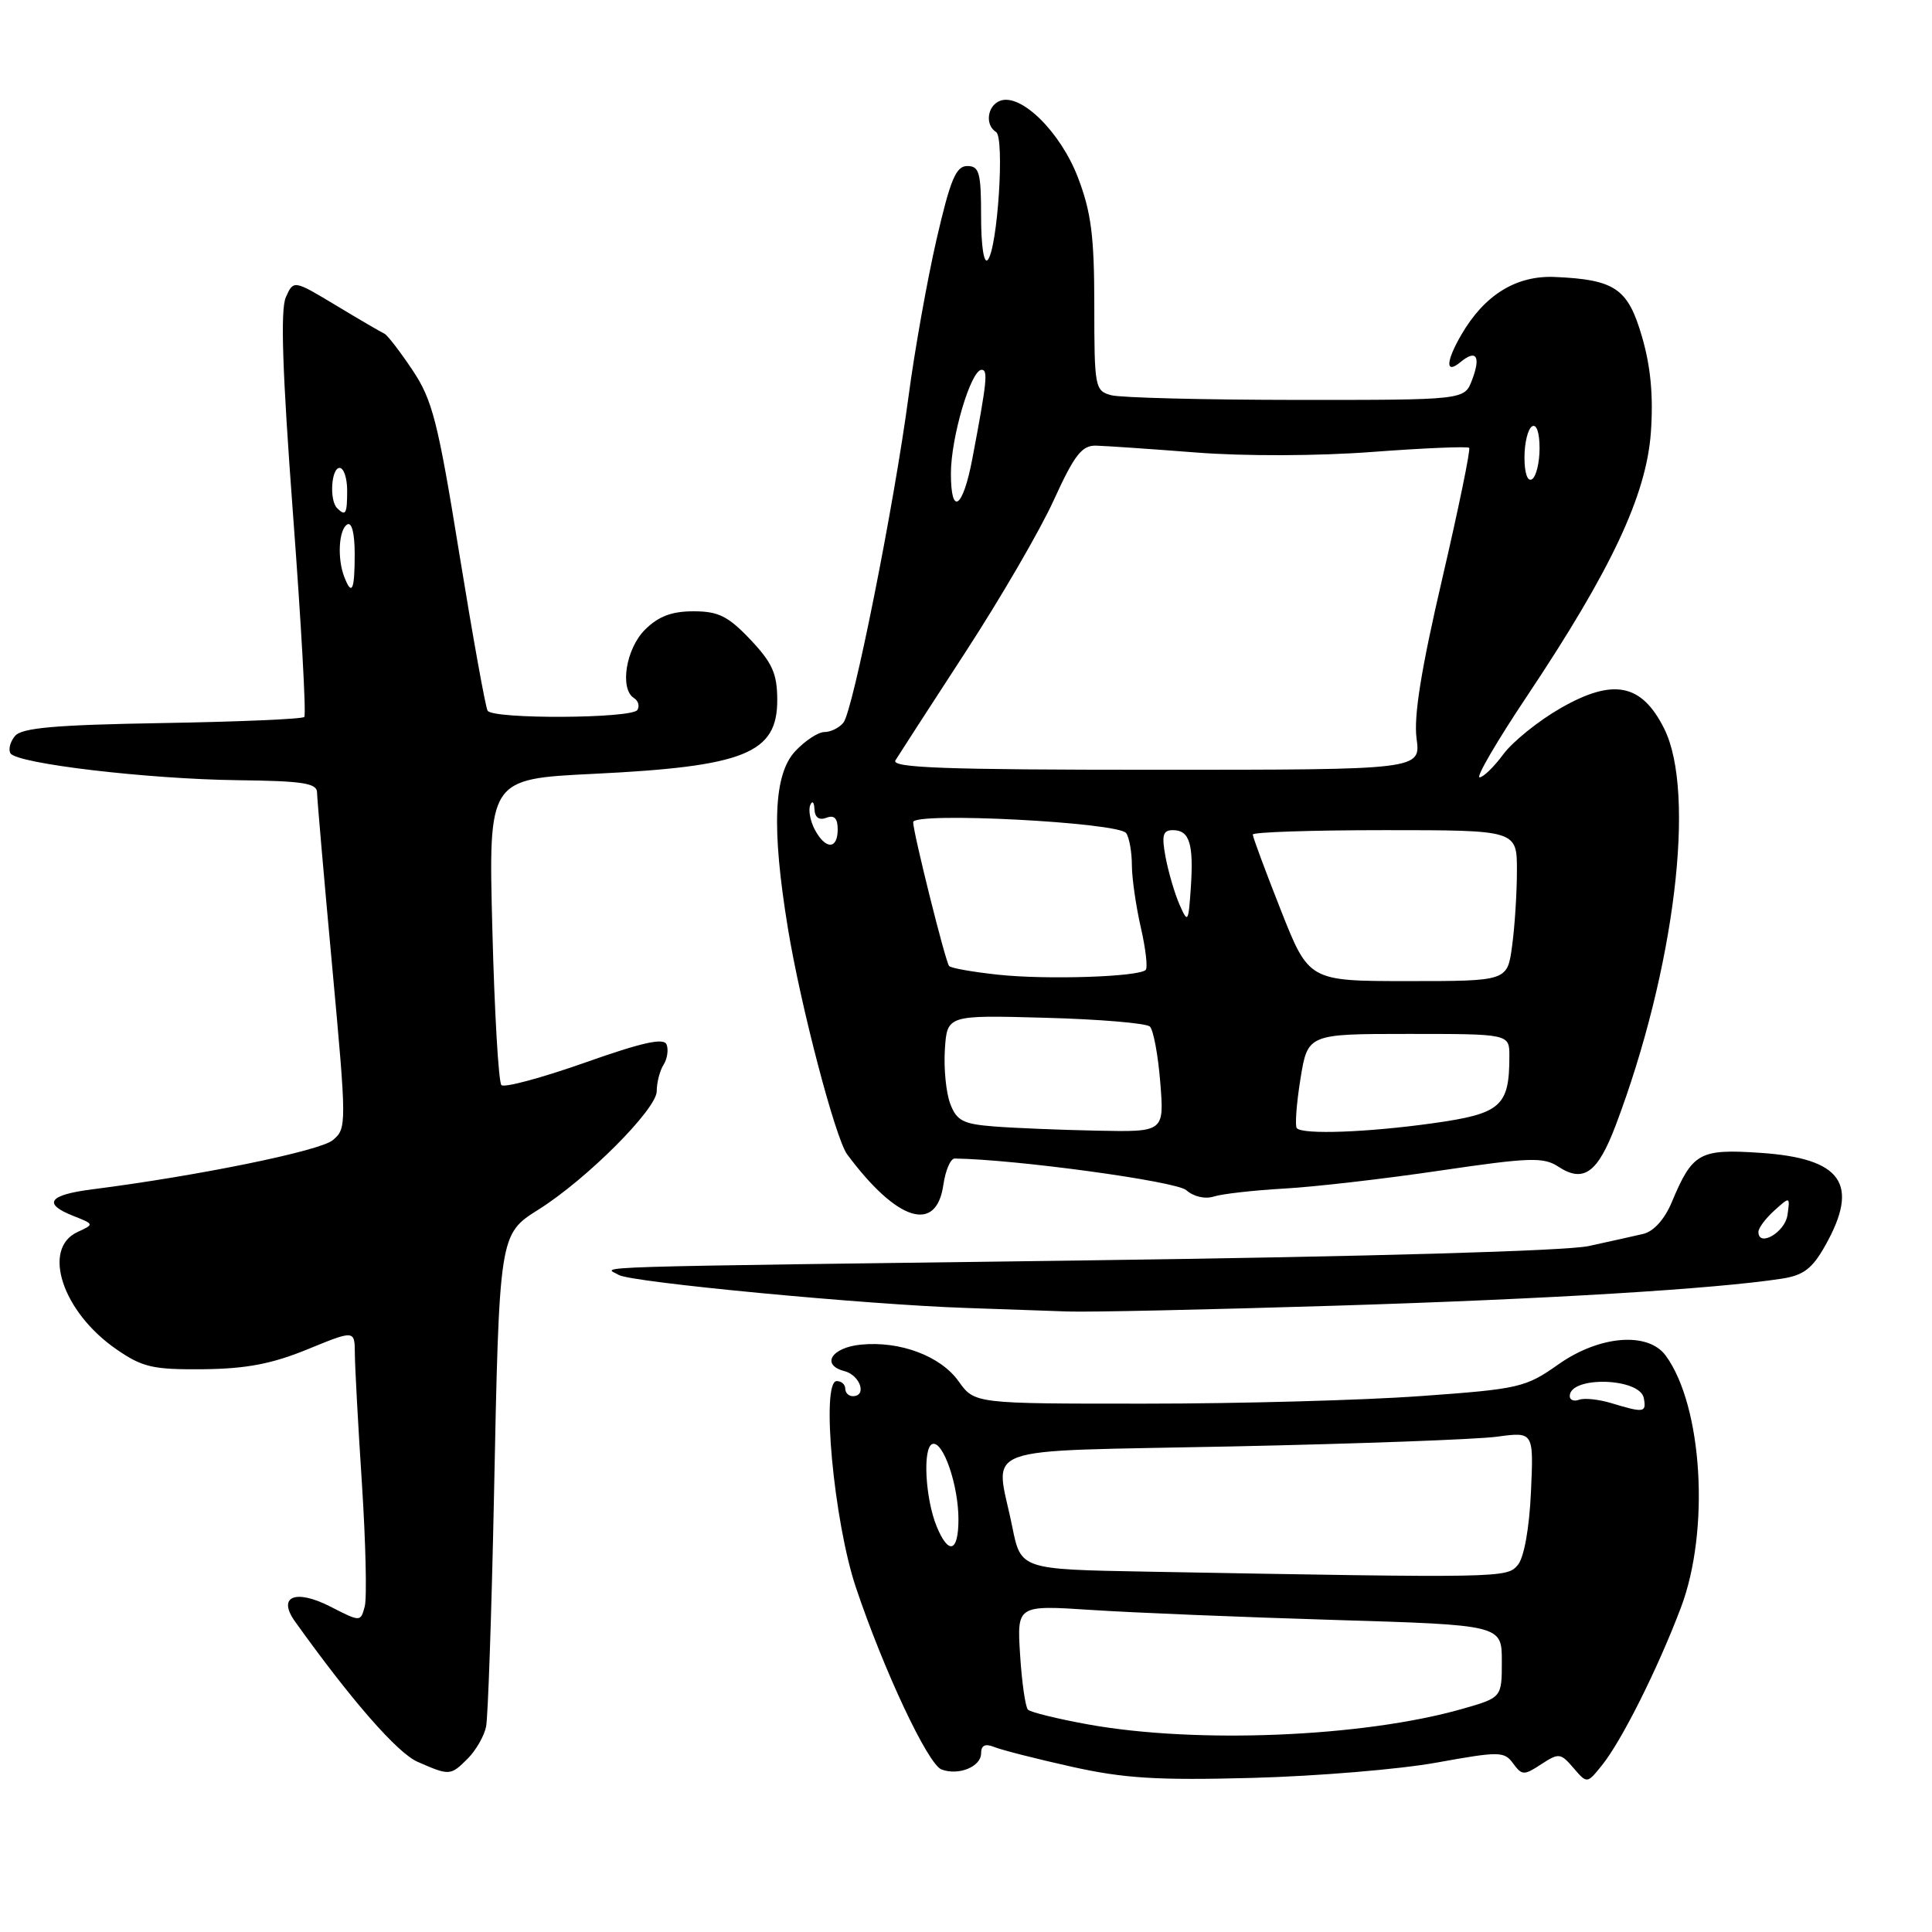 <?xml version="1.0" encoding="UTF-8" standalone="no"?>
<!DOCTYPE svg PUBLIC "-//W3C//DTD SVG 1.1//EN" "http://www.w3.org/Graphics/SVG/1.1/DTD/svg11.dtd" >
<svg xmlns="http://www.w3.org/2000/svg" xmlns:xlink="http://www.w3.org/1999/xlink" version="1.1" viewBox="0 0 256 256">
 <g >
 <path fill="currentColor"
d=" M 190.37 233.55 C 198.69 232.05 199.32 232.05 200.50 233.67 C 201.67 235.26 201.94 235.27 204.22 233.77 C 206.55 232.25 206.79 232.28 208.49 234.26 C 210.29 236.36 210.29 236.36 212.25 233.93 C 214.85 230.73 219.67 221.11 222.73 213.01 C 226.60 202.80 225.60 186.30 220.72 179.63 C 218.38 176.43 211.94 176.95 206.52 180.77 C 202.14 183.86 201.33 184.05 188.22 184.99 C 180.67 185.54 164.29 185.99 151.82 185.99 C 129.14 186.00 129.14 186.00 127.02 183.03 C 124.63 179.68 119.27 177.66 114.08 178.17 C 110.17 178.55 108.74 180.86 111.89 181.68 C 113.99 182.23 114.91 185.00 113.00 185.00 C 112.45 185.00 112.00 184.55 112.00 184.00 C 112.00 183.45 111.49 183.00 110.87 183.00 C 108.76 183.00 110.48 201.59 113.40 210.31 C 117.09 221.31 122.94 233.76 124.75 234.46 C 127.00 235.32 130.00 234.10 130.00 232.33 C 130.00 231.26 130.53 231.00 131.75 231.49 C 132.71 231.88 137.32 233.06 142.00 234.10 C 148.95 235.65 153.33 235.92 166.00 235.58 C 174.53 235.35 185.49 234.44 190.37 233.55 Z  M 61.97 233.03 C 63.06 231.94 64.16 230.03 64.41 228.78 C 64.66 227.52 65.13 213.90 65.45 198.50 C 66.16 163.43 66.14 163.57 71.39 160.25 C 77.76 156.24 87.00 146.98 87.02 144.60 C 87.02 143.44 87.43 141.87 87.92 141.09 C 88.41 140.32 88.60 139.11 88.33 138.41 C 87.97 137.48 85.16 138.10 77.49 140.81 C 71.79 142.82 66.82 144.16 66.44 143.78 C 66.06 143.40 65.52 134.12 65.24 123.15 C 64.72 103.22 64.72 103.22 78.61 102.54 C 98.68 101.57 103.01 99.83 102.99 92.73 C 102.98 89.26 102.34 87.83 99.43 84.75 C 96.48 81.64 95.19 81.00 91.89 81.00 C 89.00 81.00 87.24 81.67 85.45 83.45 C 82.93 85.98 82.08 91.31 84.02 92.51 C 84.58 92.86 84.77 93.56 84.46 94.07 C 83.75 95.22 65.31 95.32 64.61 94.17 C 64.33 93.72 62.65 84.38 60.87 73.42 C 58.02 55.80 57.30 52.98 54.63 49.00 C 52.97 46.52 51.31 44.37 50.93 44.21 C 50.55 44.04 47.69 42.38 44.58 40.50 C 38.91 37.09 38.91 37.09 37.88 39.37 C 37.14 41.00 37.41 49.20 38.82 68.07 C 39.91 82.61 40.59 94.72 40.32 95.00 C 40.06 95.28 31.58 95.64 21.49 95.81 C 7.31 96.05 2.88 96.44 1.99 97.52 C 1.35 98.28 1.08 99.32 1.39 99.82 C 2.24 101.19 19.54 103.23 31.47 103.38 C 40.10 103.48 42.00 103.77 42.01 105.00 C 42.02 105.83 42.92 116.17 44.01 128.00 C 45.95 149.11 45.95 149.53 44.09 151.08 C 42.38 152.51 26.22 155.81 12.25 157.59 C 6.42 158.33 5.60 159.50 9.75 161.13 C 12.50 162.22 12.50 162.22 10.25 163.26 C 5.50 165.47 8.28 173.85 15.40 178.77 C 18.88 181.18 20.24 181.49 26.92 181.43 C 32.64 181.37 36.04 180.72 40.75 178.79 C 47.00 176.23 47.00 176.23 47.02 179.37 C 47.03 181.09 47.45 188.86 47.96 196.64 C 48.46 204.42 48.63 211.72 48.33 212.86 C 47.78 214.93 47.78 214.93 43.77 212.88 C 39.13 210.51 36.71 211.54 39.10 214.87 C 46.59 225.34 52.65 232.27 55.33 233.45 C 59.57 235.31 59.70 235.30 61.97 233.03 Z  M 177.00 173.01 C 205.10 172.14 227.18 170.80 236.10 169.43 C 238.97 168.99 240.14 168.10 241.85 165.05 C 246.45 156.88 244.08 153.49 233.28 152.76 C 225.19 152.21 224.27 152.73 221.53 159.27 C 220.58 161.55 219.13 163.17 217.74 163.50 C 216.51 163.79 213.25 164.51 210.50 165.11 C 207.49 165.76 181.19 166.51 144.50 167.00 C 74.94 167.92 79.99 167.76 82.00 168.94 C 83.67 169.92 114.80 172.87 128.00 173.31 C 132.68 173.47 138.75 173.68 141.50 173.78 C 144.25 173.88 160.22 173.53 177.00 173.01 Z  M 125.00 157.00 C 125.28 155.07 125.95 153.51 126.50 153.51 C 134.57 153.62 155.84 156.52 157.18 157.70 C 158.16 158.57 159.69 158.92 160.86 158.54 C 161.97 158.19 166.16 157.72 170.18 157.49 C 174.21 157.27 183.52 156.19 190.88 155.10 C 202.71 153.36 204.52 153.30 206.49 154.59 C 209.82 156.77 211.69 155.43 214.07 149.16 C 221.90 128.50 224.77 105.01 220.50 96.52 C 217.52 90.58 213.77 89.84 206.81 93.82 C 203.87 95.50 200.45 98.26 199.20 99.94 C 197.96 101.62 196.54 103.00 196.05 103.00 C 195.55 103.00 198.38 98.16 202.33 92.25 C 213.52 75.48 218.15 65.63 218.75 57.29 C 219.09 52.49 218.73 48.59 217.58 44.64 C 215.72 38.22 214.02 37.05 206.02 36.70 C 200.91 36.48 196.71 39.07 193.65 44.33 C 191.56 47.92 191.50 49.66 193.52 47.98 C 195.62 46.24 196.25 47.21 195.05 50.36 C 194.05 53.00 194.05 53.00 171.77 52.99 C 159.52 52.98 148.49 52.70 147.25 52.37 C 145.09 51.79 145.00 51.34 145.00 40.47 C 145.00 31.29 144.59 28.12 142.83 23.51 C 140.52 17.48 135.26 12.30 132.51 13.36 C 130.81 14.01 130.49 16.56 131.98 17.49 C 133.15 18.21 132.18 33.03 130.87 34.45 C 130.37 35.00 130.00 32.57 130.00 28.70 C 130.00 22.87 129.76 22.00 128.17 22.00 C 126.67 22.00 125.93 23.78 124.09 31.75 C 122.86 37.11 121.19 46.45 120.39 52.50 C 118.47 66.94 113.04 94.16 111.76 95.75 C 111.21 96.44 110.07 97.00 109.24 97.00 C 108.41 97.00 106.67 98.15 105.36 99.55 C 102.51 102.63 102.22 109.68 104.40 123.00 C 106.09 133.30 110.69 150.86 112.26 152.97 C 118.85 161.83 124.07 163.49 125.00 157.00 Z  M 144.16 228.49 C 140.13 227.76 136.55 226.88 136.21 226.54 C 135.87 226.20 135.40 222.94 135.17 219.30 C 134.75 212.68 134.75 212.68 144.66 213.33 C 150.12 213.69 164.58 214.28 176.79 214.65 C 199.00 215.32 199.00 215.32 199.00 220.13 C 199.00 224.94 199.00 224.94 193.75 226.44 C 180.63 230.18 158.52 231.09 144.16 228.49 Z  M 151.88 208.25 C 135.27 207.95 135.27 207.95 134.13 202.31 C 131.90 191.20 128.65 192.39 163.25 191.66 C 179.89 191.31 195.69 190.73 198.36 190.37 C 203.22 189.71 203.22 189.71 202.86 197.70 C 202.64 202.51 201.95 206.35 201.13 207.35 C 199.67 209.10 199.35 209.11 151.88 208.25 Z  M 124.11 202.25 C 122.60 198.56 122.24 191.81 123.54 191.34 C 124.95 190.84 127.00 196.77 127.00 201.32 C 127.00 205.68 125.69 206.10 124.11 202.25 Z  M 213.50 185.92 C 211.85 185.42 209.94 185.22 209.25 185.47 C 208.56 185.73 208.00 185.51 208.00 184.99 C 208.00 182.30 217.30 182.55 217.81 185.25 C 218.18 187.19 217.85 187.24 213.50 185.92 Z  M 45.61 76.42 C 44.67 73.98 44.89 70.19 46.00 69.50 C 46.61 69.12 47.00 70.66 47.00 73.44 C 47.00 78.23 46.62 79.05 45.61 76.42 Z  M 44.67 67.33 C 43.62 66.29 43.89 62.00 45.00 62.00 C 45.55 62.00 46.00 63.35 46.00 65.00 C 46.00 68.11 45.80 68.46 44.67 67.33 Z  M 233.00 163.23 C 233.00 162.72 233.95 161.45 235.10 160.41 C 237.19 158.52 237.20 158.53 236.85 160.99 C 236.53 163.29 233.00 165.33 233.00 163.23 Z  M 131.70 149.26 C 127.61 148.94 126.76 148.50 125.91 146.25 C 125.36 144.81 125.04 141.57 125.20 139.06 C 125.50 134.50 125.50 134.50 138.50 134.86 C 145.65 135.05 151.89 135.58 152.36 136.02 C 152.83 136.46 153.45 139.78 153.74 143.41 C 154.27 150.00 154.27 150.00 145.39 149.82 C 140.50 149.72 134.34 149.47 131.70 149.26 Z  M 171.84 149.50 C 171.57 149.23 171.78 146.31 172.31 143.00 C 173.28 137.00 173.28 137.00 186.64 137.00 C 200.00 137.00 200.00 137.00 200.00 139.93 C 200.00 146.61 198.91 147.57 189.84 148.84 C 181.18 150.05 172.70 150.36 171.84 149.50 Z  M 132.33 129.16 C 128.94 128.80 125.98 128.28 125.76 128.00 C 125.26 127.39 121.00 110.32 121.00 108.94 C 121.00 107.55 148.27 108.96 149.23 110.40 C 149.64 111.00 149.98 112.93 149.98 114.67 C 149.99 116.42 150.53 120.13 151.17 122.92 C 151.81 125.71 152.10 128.23 151.81 128.52 C 150.89 129.44 138.74 129.84 132.33 129.16 Z  M 169.71 120.58 C 167.67 115.41 166.00 110.91 166.00 110.58 C 166.00 110.26 173.88 110.00 183.50 110.00 C 201.00 110.00 201.00 110.00 201.00 115.36 C 201.00 118.31 200.71 122.81 200.36 125.36 C 199.73 130.00 199.73 130.00 186.58 130.00 C 173.43 130.00 173.43 130.00 169.71 120.58 Z  M 156.29 119.86 C 155.65 118.40 154.83 115.59 154.45 113.61 C 153.90 110.65 154.08 110.00 155.42 110.00 C 157.62 110.00 158.18 111.81 157.79 117.63 C 157.47 122.27 157.40 122.38 156.29 119.86 Z  M 107.97 109.94 C 107.37 108.81 107.09 107.35 107.36 106.69 C 107.62 106.03 107.88 106.27 107.92 107.22 C 107.97 108.32 108.54 108.73 109.50 108.36 C 110.54 107.96 111.00 108.43 111.00 109.89 C 111.00 112.58 109.40 112.61 107.97 109.94 Z  M 118.65 100.75 C 119.07 100.06 123.22 93.65 127.87 86.50 C 132.53 79.35 137.83 70.24 139.64 66.25 C 142.36 60.29 143.35 59.01 145.22 59.05 C 146.48 59.08 152.45 59.49 158.50 59.96 C 164.90 60.46 174.68 60.43 181.89 59.88 C 188.71 59.37 194.46 59.13 194.67 59.34 C 194.88 59.55 193.27 67.36 191.10 76.70 C 188.32 88.63 187.31 94.91 187.70 97.84 C 188.26 102.00 188.26 102.00 153.07 102.00 C 125.18 102.00 118.04 101.74 118.65 100.75 Z  M 126.00 62.74 C 126.00 57.96 128.65 49.00 130.07 49.00 C 130.94 49.00 130.78 50.54 128.85 60.73 C 127.60 67.37 126.00 68.49 126.00 62.74 Z  M 202.00 60.62 C 202.00 58.69 202.45 56.84 203.00 56.50 C 203.59 56.13 204.00 57.30 204.00 59.38 C 204.00 61.31 203.55 63.16 203.00 63.50 C 202.41 63.87 202.00 62.70 202.00 60.62 Z "/>
</g>
</svg>